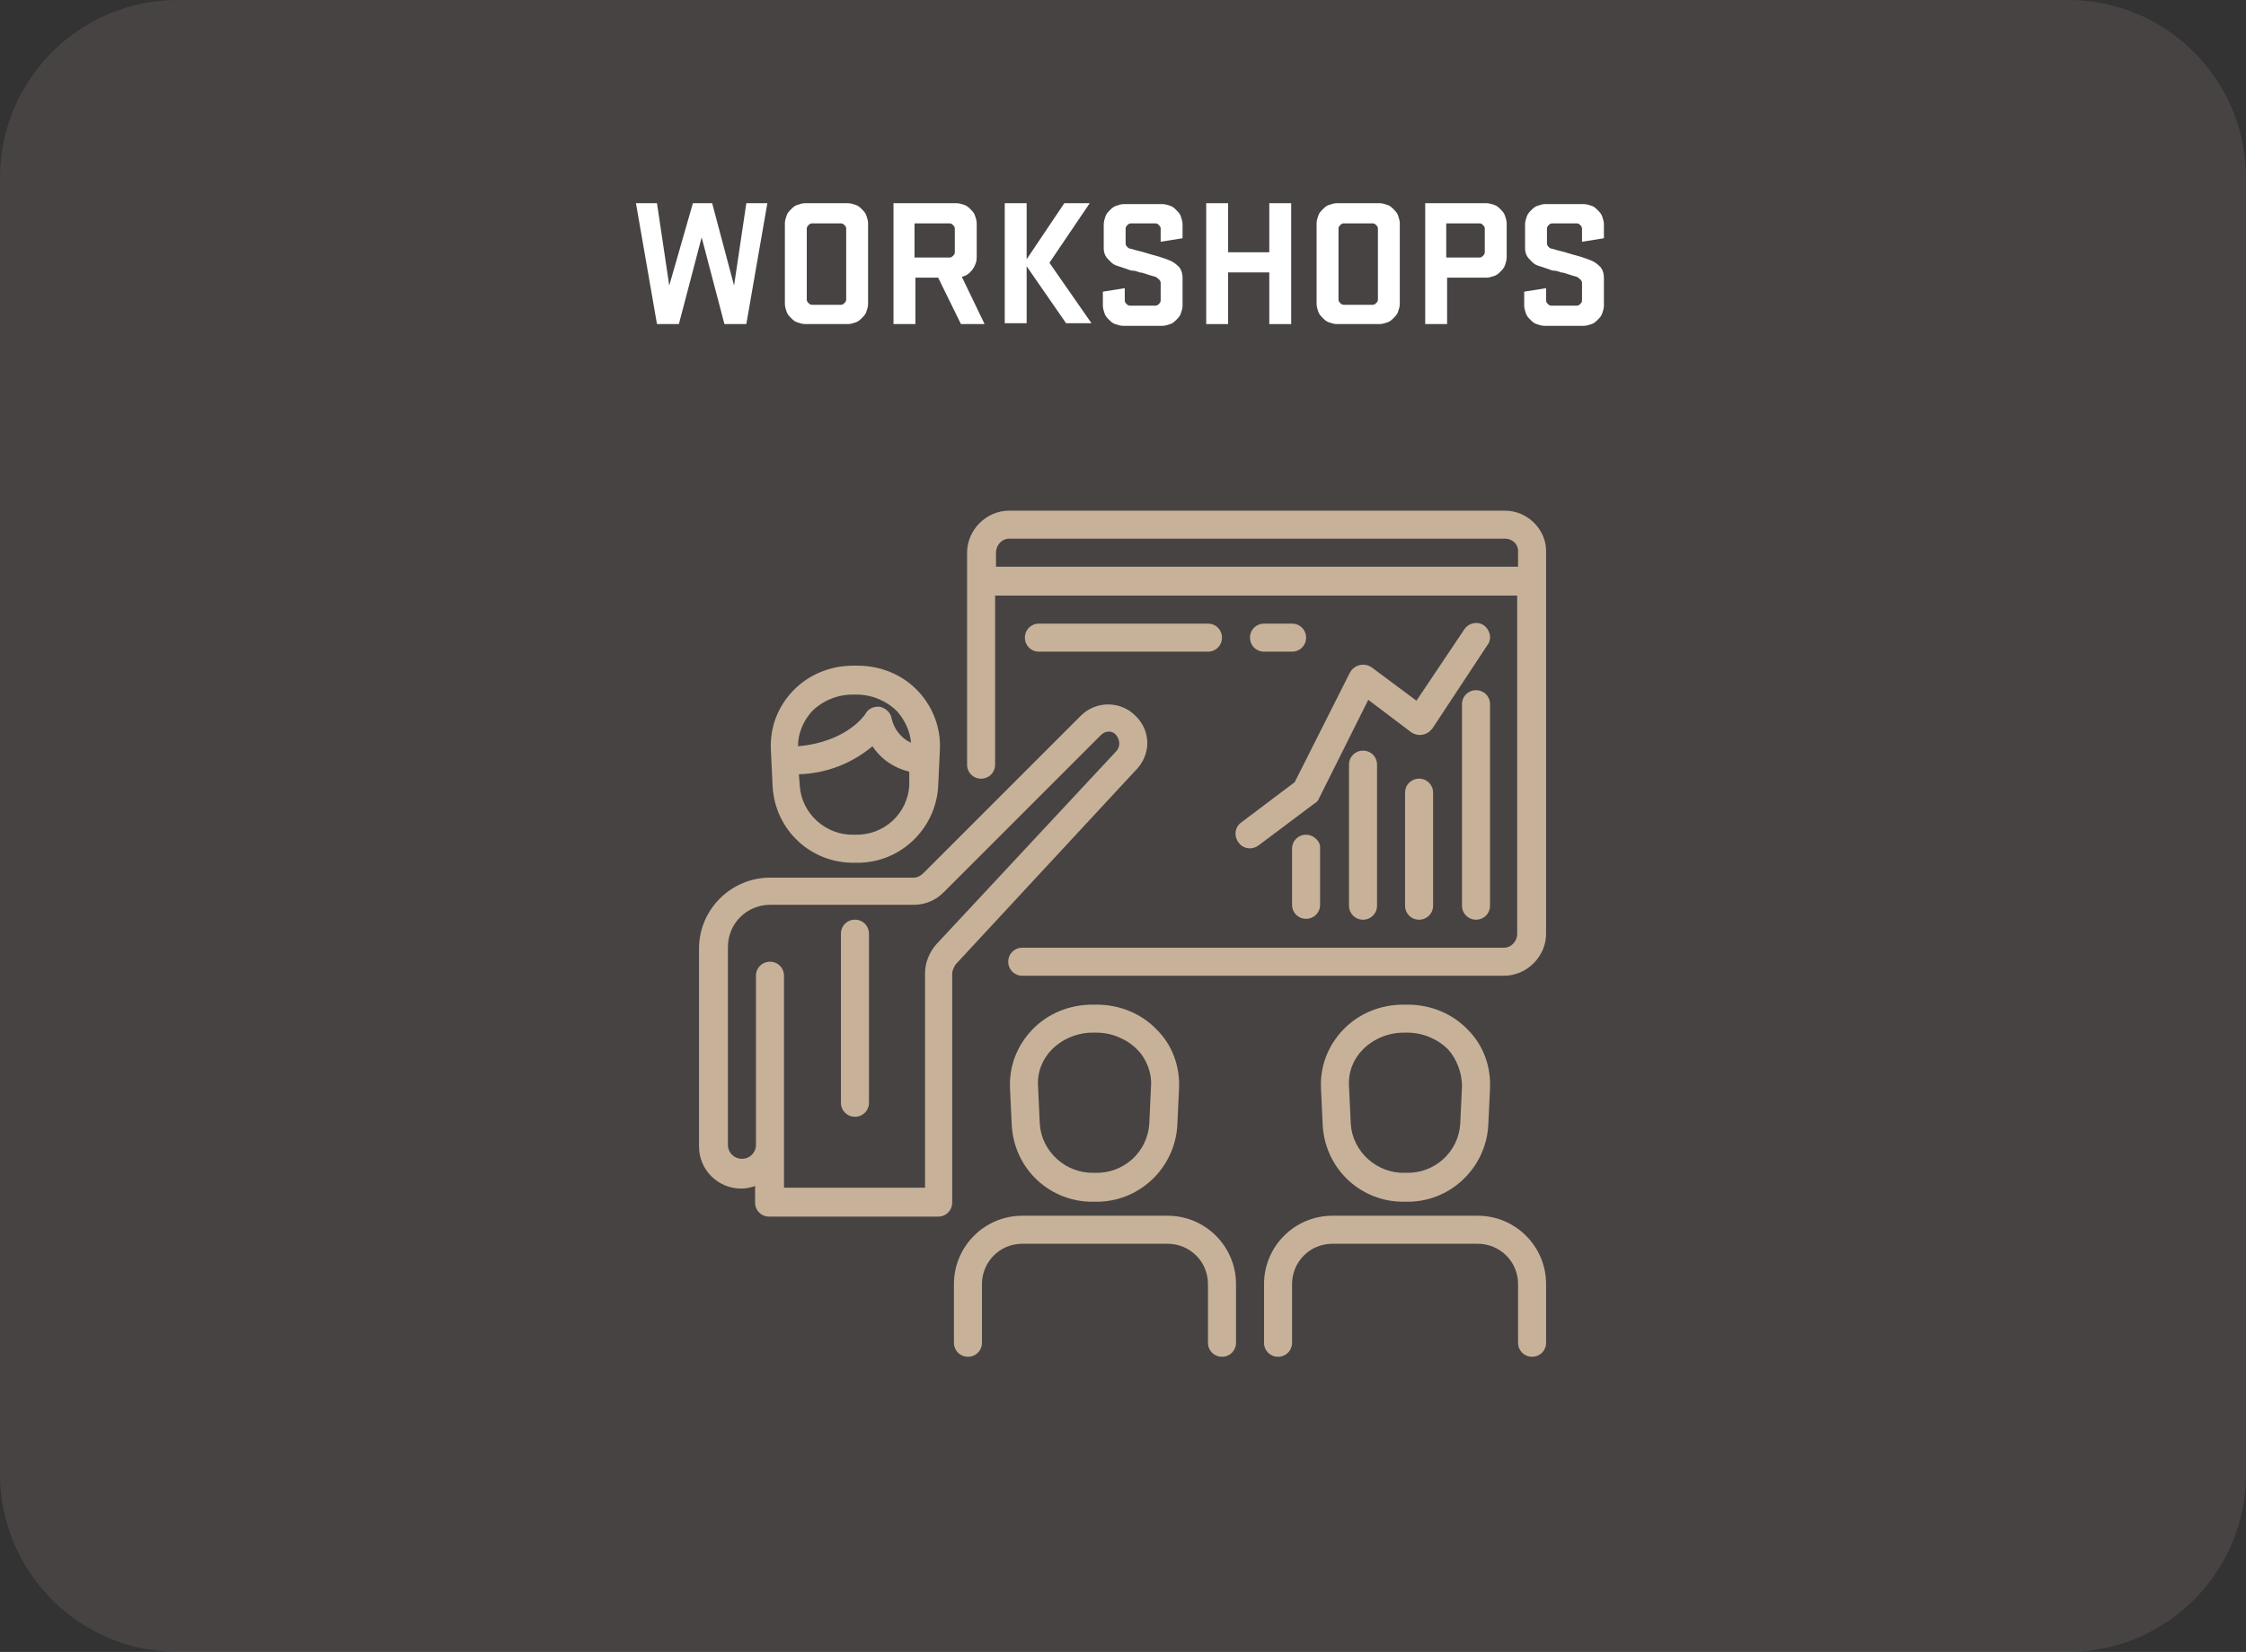 <?xml version="1.0" encoding="utf-8"?>
<!-- Generator: Adobe Illustrator 19.0.0, SVG Export Plug-In . SVG Version: 6.00 Build 0)  -->
<svg version="1.1" id="Layer_1" xmlns="http://www.w3.org/2000/svg" xmlns:xlink="http://www.w3.org/1999/xlink" x="0px" y="0px"
	 viewBox="-351 186.4 256.4 188.6" style="enable-background:new -351 186.4 256.4 188.6;" xml:space="preserve">
<rect x="-351" y="186.4" width="256.4" height="188.6" fill="#333333" stroke="none"/>
<style type="text/css">
	.st0{opacity:0.19;fill:#9E8B8A;enable-background:new    ;}
	.st1{fill:#C7B299;}
	.st2{fill:#FFFFFF;}
</style>
<path id="XMLID_40_" class="st0" d="M-114.9,375h-215.8c-11.2,0-20.3-9.1-20.3-20.3v-148c0-11.2,9.1-20.3,20.3-20.3h215.8
	c11.2,0,20.3,9.1,20.3,20.3v148C-94.6,365.9-103.7,375-114.9,375z"/>
<g>
	<g>
		<g>
			<path class="st1" d="M-246.2,265.3c-1.8-1.9-4.3-2.9-6.9-2.9h-0.5c-2.6,0-5.1,1-6.9,2.9c-1.7,1.8-2.6,4.1-2.5,6.6l0.2,4.3
				c0.3,5,4.4,8.8,9.4,8.7h0.1c5,0.1,9.1-3.8,9.4-8.7l0.2-4.3C-243.6,269.5-244.5,267.1-246.2,265.3z M-247.2,276.1
				c-0.2,3.2-2.9,5.7-6.2,5.6h-0.1c-3.2,0.1-6-2.4-6.2-5.6l-0.1-1.3c3.1-0.1,6-1.2,8.4-3.2c1,1.5,2.5,2.5,4.2,2.9L-247.2,276.1z
				 M-249.2,268.5c-0.1-0.7-0.6-1.2-1.3-1.4c-0.7-0.1-1.4,0.2-1.7,0.8c0,0-2,3.2-7.7,3.7c0-1.5,0.6-2.9,1.6-4
				c1.2-1.2,2.9-1.9,4.6-1.9h0.5c1.7,0,3.4,0.7,4.6,1.9c0.9,1,1.5,2.3,1.6,3.6C-248.1,270.7-248.9,269.7-249.2,268.5z"/>
		</g>
	</g>
	<g>
		<g>
			<path class="st1" d="M-183.4,304c-1.8-1.9-4.3-2.9-6.9-2.9h-0.5c-2.6,0-5.1,1-6.9,2.9c-1.7,1.8-2.6,4.1-2.5,6.6l0.2,4.3
				c0.3,5,4.4,8.8,9.4,8.7h0.1c5,0.1,9.1-3.8,9.4-8.7l0.2-4.3C-180.8,308.1-181.7,305.7-183.4,304z M-184.1,310.4l-0.2,4.3
				c-0.2,3.2-2.9,5.7-6.2,5.6h-0.1c-3.2,0.1-6-2.4-6.2-5.6l-0.2-4.3c-0.1-1.6,0.5-3.1,1.6-4.2c1.2-1.2,2.9-1.9,4.6-1.9h0.5
				c1.7,0,3.4,0.7,4.6,1.9C-184.7,307.3-184.1,308.9-184.1,310.4z"/>
		</g>
	</g>
	<g>
		<g>
			<path class="st1" d="M-221.4,268.1c-1.7-1.7-4.5-1.7-6.2,0l-18,18c-0.3,0.3-0.7,0.5-1.1,0.5h-16.4c-4.4,0-8.1,3.6-8.1,8.1v22.6
				c0,2.7,2.2,4.8,4.8,4.8c0.5,0,1.1-0.1,1.6-0.3v1.9c0,0.9,0.7,1.6,1.6,1.6h19.3c0.9,0,1.6-0.7,1.6-1.6v-26.1
				c0-0.4,0.2-0.8,0.4-1.1l20.4-22C-219.5,272.6-219.6,269.8-221.4,268.1z M-223.6,272.2C-223.6,272.2-223.6,272.2-223.6,272.2
				l-20.5,22c-0.8,0.9-1.3,2.1-1.3,3.3V322h-16.1v-24.2c0-0.9-0.7-1.6-1.6-1.6s-1.6,0.7-1.6,1.6v19.3c0,0.9-0.7,1.6-1.6,1.6
				s-1.6-0.7-1.6-1.6v-22.6c0-2.7,2.2-4.8,4.8-4.8h16.4c1.3,0,2.5-0.5,3.4-1.4l18-18c0.5-0.5,1.3-0.5,1.7,0
				C-223.1,270.9-223.1,271.7-223.6,272.2z"/>
		</g>
	</g>
	<g>
		<g>
			<path class="st1" d="M-253.4,291.4c-0.9,0-1.6,0.7-1.6,1.6v19.3c0,0.9,0.7,1.6,1.6,1.6c0.9,0,1.6-0.7,1.6-1.6V293
				C-251.8,292.1-252.5,291.4-253.4,291.4z"/>
		</g>
	</g>
	<g>
		<g>
			<path class="st1" d="M-218.9,304c-1.8-1.9-4.3-2.9-6.9-2.9h-0.5c-2.6,0-5.1,1-6.9,2.9c-1.7,1.8-2.6,4.1-2.5,6.6l0.2,4.3
				c0.3,5,4.4,8.8,9.4,8.7h0.1c5,0.1,9.1-3.8,9.4-8.7l0.2-4.3C-216.3,308.1-217.2,305.7-218.9,304z M-219.6,310.4l-0.2,4.3
				c-0.2,3.2-2.9,5.7-6.2,5.6h-0.1c-3.2,0.1-6-2.4-6.2-5.6l-0.2-4.3c-0.1-1.6,0.5-3.1,1.6-4.2c1.2-1.2,2.9-1.9,4.6-1.9h0.5
				c1.7,0,3.4,0.7,4.6,1.9C-220.1,307.3-219.5,308.9-219.6,310.4z"/>
		</g>
	</g>
	<g>
		<g>
			<path class="st1" d="M-217.7,325.2h-16.6c-4.3,0-7.8,3.5-7.8,7.8v6.7c0,0.9,0.7,1.6,1.6,1.6c0.9,0,1.6-0.7,1.6-1.6V333
				c0-2.5,2-4.6,4.6-4.6h16.6c2.5,0,4.6,2,4.6,4.6v6.7c0,0.9,0.7,1.6,1.6,1.6s1.6-0.7,1.6-1.6V333
				C-209.9,328.7-213.4,325.2-217.7,325.2z"/>
		</g>
	</g>
	<g>
		<g>
			<path class="st1" d="M-182.3,325.2h-16.6c-4.3,0-7.8,3.5-7.8,7.8v6.7c0,0.9,0.7,1.6,1.6,1.6s1.6-0.7,1.6-1.6V333
				c0-2.5,2-4.6,4.6-4.6h16.6c2.5,0,4.6,2,4.6,4.6v6.7c0,0.9,0.7,1.6,1.6,1.6s1.6-0.7,1.6-1.6V333
				C-174.5,328.7-178,325.2-182.3,325.2z"/>
		</g>
	</g>
	<g>
		<g>
			<path class="st1" d="M-179.2,244.7h-56.6c-2.6,0-4.8,2.2-4.8,4.8v24.2c0,0.9,0.7,1.6,1.6,1.6s1.6-0.7,1.6-1.6v-19.3h59.6V293
				c0,0.9-0.7,1.6-1.5,1.6h-55c-0.9,0-1.6,0.7-1.6,1.6s0.7,1.6,1.6,1.6h55c2.6,0,4.8-2.2,4.8-4.8v-43.5
				C-174.4,246.9-176.6,244.7-179.2,244.7z M-177.7,251.1h-59.6v-1.6c0-0.9,0.7-1.6,1.5-1.6h56.6c0.9,0,1.6,0.7,1.5,1.6V251.1z"/>
		</g>
	</g>
	<g>
		<g>
			<path class="st1" d="M-182.5,265.2c-0.9,0-1.6,0.7-1.6,1.6v23c0,0.9,0.7,1.6,1.6,1.6s1.6-0.7,1.6-1.6v-23
				C-180.9,265.9-181.6,265.2-182.5,265.2z"/>
		</g>
	</g>
	<g>
		<g>
			<path class="st1" d="M-189,275.3c-0.9,0-1.6,0.7-1.6,1.6v12.9c0,0.9,0.7,1.6,1.6,1.6s1.6-0.7,1.6-1.6v-12.9
				C-187.4,276-188.1,275.3-189,275.3z"/>
		</g>
	</g>
	<g>
		<g>
			<path class="st1" d="M-195.4,272.1c-0.9,0-1.6,0.7-1.6,1.6v16.1c0,0.9,0.7,1.6,1.6,1.6s1.6-0.7,1.6-1.6v-16.1
				C-193.8,272.8-194.5,272.1-195.4,272.1z"/>
		</g>
	</g>
	<g>
		<g>
			<path class="st1" d="M-201.9,281.7c-0.9,0-1.6,0.7-1.6,1.6v6.4c0,0.9,0.7,1.6,1.6,1.6s1.6-0.7,1.6-1.6v-6.4
				C-200.2,282.5-201,281.7-201.9,281.7z"/>
		</g>
	</g>
	<g>
		<g>
			<path class="st1" d="M-181.6,257.8c-0.7-0.5-1.7-0.3-2.2,0.4l-5.5,8.2l-5.1-3.8c-0.7-0.5-1.7-0.4-2.3,0.3
				c-0.1,0.1-0.1,0.2-0.2,0.3l-6.3,12.5l-6.1,4.6c-0.7,0.5-0.9,1.5-0.3,2.3c0.5,0.7,1.5,0.9,2.3,0.3l6.4-4.8
				c0.2-0.1,0.4-0.3,0.5-0.6l5.6-11.2l4.9,3.7c0.7,0.5,1.7,0.4,2.3-0.3c0,0,0,0,0.1-0.1l6.4-9.7
				C-180.7,259.3-180.9,258.3-181.6,257.8z"/>
		</g>
	</g>
	<g>
		<g>
			<path class="st1" d="M-213.1,257.6h-19.3c-0.9,0-1.6,0.7-1.6,1.6c0,0.9,0.7,1.6,1.6,1.6h19.3c0.9,0,1.6-0.7,1.6-1.6
				C-211.5,258.3-212.2,257.6-213.1,257.6z"/>
		</g>
	</g>
	<g>
		<g>
			<path class="st1" d="M-203.5,257.6h-3.2c-0.9,0-1.6,0.7-1.6,1.6c0,0.9,0.7,1.6,1.6,1.6h3.2c0.9,0,1.6-0.7,1.6-1.6
				C-201.9,258.3-202.6,257.6-203.5,257.6z"/>
		</g>
	</g>
</g>
<g>
	<path class="st2" d="M-271.9,209.6h2.2l2.5,9.4l1.4-9.4h2.4l-2.4,13.8h-2.5l-2.6-9.9l-2.6,9.9h-2.5l-2.4-13.8h2.4l1.4,9.4
		L-271.9,209.6z"/>
	<path class="st2" d="M-260,223.2c-0.3-0.1-0.5-0.3-0.7-0.5c-0.2-0.2-0.4-0.4-0.5-0.7c-0.1-0.3-0.2-0.6-0.2-0.9v-9.2
		c0-0.3,0.1-0.6,0.2-0.9c0.1-0.3,0.3-0.5,0.5-0.7c0.2-0.2,0.4-0.4,0.7-0.5c0.3-0.1,0.6-0.2,0.9-0.2h4.9c0.3,0,0.6,0.1,0.9,0.2
		c0.3,0.1,0.5,0.3,0.7,0.5c0.2,0.2,0.4,0.4,0.5,0.7c0.1,0.3,0.2,0.6,0.2,0.9v9.2c0,0.3-0.1,0.6-0.2,0.9c-0.1,0.3-0.3,0.5-0.5,0.7
		c-0.2,0.2-0.4,0.4-0.7,0.5c-0.3,0.1-0.6,0.2-0.9,0.2h-4.9C-259.4,223.4-259.7,223.3-260,223.2z M-254.4,212.5
		c0-0.2-0.1-0.3-0.2-0.4c-0.1-0.1-0.2-0.2-0.4-0.2h-3.3c-0.2,0-0.3,0.1-0.4,0.2c-0.1,0.1-0.2,0.2-0.2,0.4v8.1c0,0.2,0.1,0.3,0.2,0.4
		c0.1,0.1,0.2,0.2,0.4,0.2h3.3c0.2,0,0.3-0.1,0.4-0.2c0.1-0.1,0.2-0.2,0.2-0.4V212.5z"/>
	<path class="st2" d="M-243.9,218.1h-2.6v5.3h-2.5v-13.8h7.2c0.3,0,0.6,0.1,0.9,0.2c0.3,0.1,0.5,0.3,0.7,0.5
		c0.2,0.2,0.4,0.4,0.5,0.7c0.1,0.3,0.2,0.6,0.2,0.9v3.9c0,0.5-0.2,1-0.5,1.4c-0.3,0.4-0.7,0.7-1.2,0.8l2.6,5.4h-2.7L-243.9,218.1z
		 M-242,212.5c0-0.2-0.1-0.3-0.2-0.4c-0.1-0.1-0.2-0.2-0.4-0.2h-4v3.9h4c0.2,0,0.3-0.1,0.4-0.2c0.1-0.1,0.2-0.2,0.2-0.4V212.5z"/>
	<path class="st2" d="M-236.3,209.6h2.5v6.4l4.3-6.4h2.9l-4.6,6.8l4.8,6.9h-2.9l-4.5-6.5v6.5h-2.5V209.6z"/>
	<path class="st2" d="M-219.1,218c-0.4-0.1-0.7-0.2-1-0.3s-0.6-0.2-0.8-0.2c-0.3-0.1-0.5-0.2-0.8-0.2s-0.6-0.2-1-0.3
		c-0.3-0.1-0.6-0.2-0.9-0.3s-0.5-0.3-0.7-0.5c-0.2-0.2-0.4-0.4-0.5-0.6c-0.1-0.2-0.2-0.5-0.2-0.8v-2.8c0-0.3,0.1-0.6,0.2-0.9
		c0.1-0.3,0.3-0.5,0.5-0.7c0.2-0.2,0.4-0.4,0.7-0.5c0.3-0.1,0.6-0.2,0.9-0.2h4.4c0.3,0,0.6,0.1,0.9,0.2c0.3,0.1,0.5,0.3,0.7,0.5
		s0.4,0.4,0.5,0.7c0.1,0.3,0.2,0.6,0.2,0.9v1.6l-2.5,0.4v-1.5c0-0.2-0.1-0.3-0.2-0.4c-0.1-0.1-0.2-0.2-0.4-0.2h-2.8
		c-0.2,0-0.3,0.1-0.4,0.2c-0.1,0.1-0.2,0.2-0.2,0.4v1.7c0,0.2,0.1,0.3,0.2,0.4c0.1,0.1,0.2,0.2,0.4,0.2c0.6,0.2,1.2,0.3,1.8,0.5
		s1.2,0.3,2,0.6c0.6,0.2,1.1,0.4,1.5,0.8c0.4,0.3,0.6,0.8,0.6,1.5v3.1c0,0.3-0.1,0.6-0.2,0.9c-0.1,0.3-0.3,0.5-0.5,0.7
		c-0.2,0.2-0.4,0.4-0.7,0.5c-0.3,0.1-0.6,0.2-0.9,0.2h-4.5c-0.3,0-0.6-0.1-0.9-0.2c-0.3-0.1-0.5-0.3-0.7-0.5
		c-0.2-0.2-0.4-0.4-0.5-0.7c-0.1-0.3-0.2-0.6-0.2-0.9v-1.6l2.5-0.4v1.4c0,0.2,0.1,0.3,0.2,0.4c0.1,0.1,0.2,0.2,0.4,0.2h2.9
		c0.2,0,0.3-0.1,0.4-0.2c0.1-0.1,0.2-0.2,0.2-0.4v-2c0-0.2-0.1-0.3-0.2-0.4S-218.9,218.1-219.1,218z"/>
	<path class="st2" d="M-206.1,217.5h-4.7v5.9h-2.5v-13.8h2.5v5.6h4.7v-5.6h2.5v13.8h-2.5V217.5z"/>
	<path class="st2" d="M-199.3,223.2c-0.3-0.1-0.5-0.3-0.7-0.5c-0.2-0.2-0.4-0.4-0.5-0.7c-0.1-0.3-0.2-0.6-0.2-0.9v-9.2
		c0-0.3,0.1-0.6,0.2-0.9c0.1-0.3,0.3-0.5,0.5-0.7c0.2-0.2,0.4-0.4,0.7-0.5c0.3-0.1,0.6-0.2,0.9-0.2h4.9c0.3,0,0.6,0.1,0.9,0.2
		c0.3,0.1,0.5,0.3,0.7,0.5c0.2,0.2,0.4,0.4,0.5,0.7c0.1,0.3,0.2,0.6,0.2,0.9v9.2c0,0.3-0.1,0.6-0.2,0.9c-0.1,0.3-0.3,0.5-0.5,0.7
		c-0.2,0.2-0.4,0.4-0.7,0.5c-0.3,0.1-0.6,0.2-0.9,0.2h-4.9C-198.7,223.4-199,223.3-199.3,223.2z M-193.7,212.5
		c0-0.2-0.1-0.3-0.2-0.4c-0.1-0.1-0.2-0.2-0.4-0.2h-3.3c-0.2,0-0.3,0.1-0.4,0.2c-0.1,0.1-0.2,0.2-0.2,0.4v8.1c0,0.2,0.1,0.3,0.2,0.4
		c0.1,0.1,0.2,0.2,0.4,0.2h3.3c0.2,0,0.3-0.1,0.4-0.2c0.1-0.1,0.2-0.2,0.2-0.4V212.5z"/>
	<path class="st2" d="M-188.3,209.6h7c0.3,0,0.6,0.1,0.9,0.2c0.3,0.1,0.5,0.3,0.7,0.5c0.2,0.2,0.4,0.4,0.5,0.7
		c0.1,0.3,0.2,0.6,0.2,0.9v3.9c0,0.3-0.1,0.6-0.2,0.9s-0.3,0.5-0.5,0.7c-0.2,0.2-0.4,0.4-0.7,0.5c-0.3,0.1-0.6,0.2-0.9,0.2h-4.5v5.3
		h-2.5V209.6z M-181.5,212.5c0-0.2-0.1-0.3-0.2-0.4c-0.1-0.1-0.2-0.2-0.4-0.2h-3.8v3.9h3.8c0.2,0,0.3-0.1,0.4-0.2
		c0.1-0.1,0.2-0.2,0.2-0.4V212.5z"/>
	<path class="st2" d="M-171,218c-0.4-0.1-0.7-0.2-1-0.3s-0.6-0.2-0.8-0.2c-0.3-0.1-0.5-0.2-0.8-0.2s-0.6-0.2-1-0.3
		c-0.3-0.1-0.6-0.2-0.9-0.3s-0.5-0.3-0.7-0.5c-0.2-0.2-0.4-0.4-0.5-0.6c-0.1-0.2-0.2-0.5-0.2-0.8v-2.8c0-0.3,0.1-0.6,0.2-0.9
		c0.1-0.3,0.3-0.5,0.5-0.7c0.2-0.2,0.4-0.4,0.7-0.5c0.3-0.1,0.6-0.2,0.9-0.2h4.4c0.3,0,0.6,0.1,0.9,0.2c0.3,0.1,0.5,0.3,0.7,0.5
		s0.4,0.4,0.5,0.7c0.1,0.3,0.2,0.6,0.2,0.9v1.6l-2.5,0.4v-1.5c0-0.2-0.1-0.3-0.2-0.4c-0.1-0.1-0.2-0.2-0.4-0.2h-2.8
		c-0.2,0-0.3,0.1-0.4,0.2c-0.1,0.1-0.2,0.2-0.2,0.4v1.7c0,0.2,0.1,0.3,0.2,0.4c0.1,0.1,0.2,0.2,0.4,0.2c0.6,0.2,1.2,0.3,1.8,0.5
		s1.2,0.3,2,0.6c0.6,0.2,1.1,0.4,1.5,0.8c0.4,0.3,0.6,0.8,0.6,1.5v3.1c0,0.3-0.1,0.6-0.2,0.9c-0.1,0.3-0.3,0.5-0.5,0.7
		c-0.2,0.2-0.4,0.4-0.7,0.5c-0.3,0.1-0.6,0.2-0.9,0.2h-4.5c-0.3,0-0.6-0.1-0.9-0.2c-0.3-0.1-0.5-0.3-0.7-0.5
		c-0.2-0.2-0.4-0.4-0.5-0.7c-0.1-0.3-0.2-0.6-0.2-0.9v-1.6l2.5-0.4v1.4c0,0.2,0.1,0.3,0.2,0.4c0.1,0.1,0.2,0.2,0.4,0.2h2.9
		c0.2,0,0.3-0.1,0.4-0.2c0.1-0.1,0.2-0.2,0.2-0.4v-2c0-0.2-0.1-0.3-0.2-0.4S-170.8,218.1-171,218z"/>
</g>
</svg>
